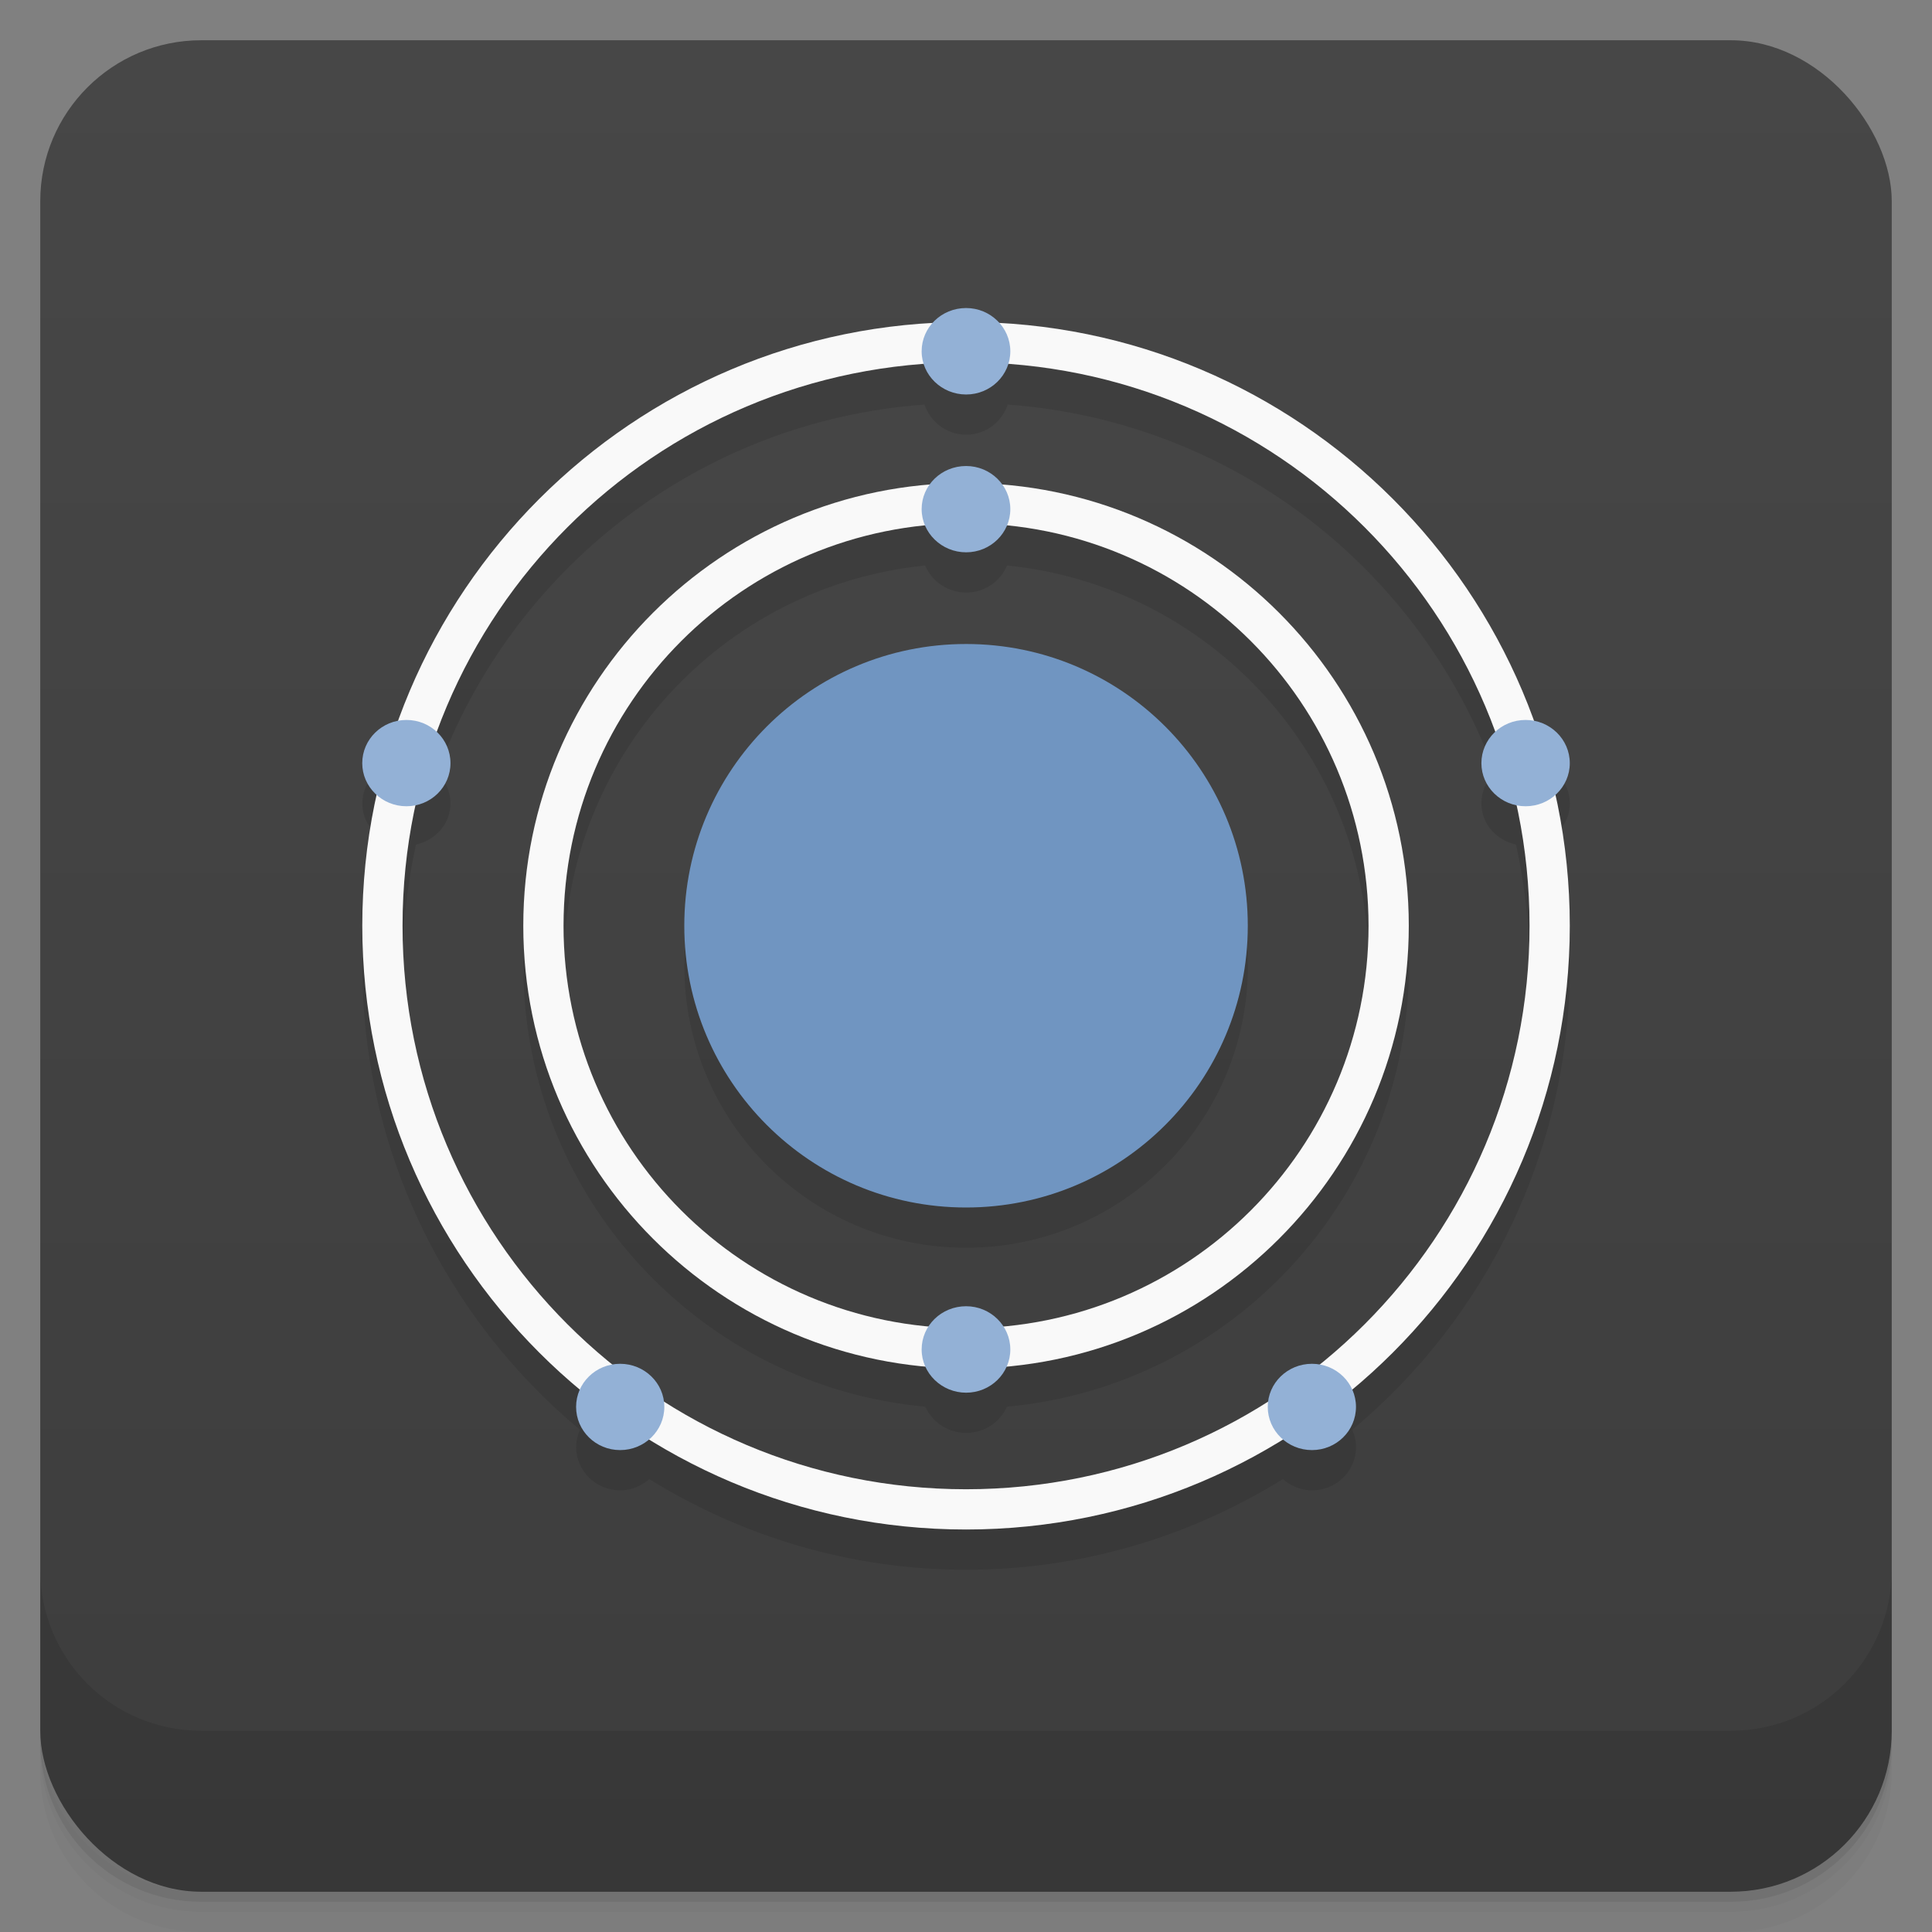 <svg version="1.1" viewBox="0 0 48 48" xmlns="http://www.w3.org/2000/svg">
 <rect x="0" y="0" width="48" height="48" fill="#808080" stroke="none"/>
 <defs>
  <linearGradient id="bg" x2="0" y1="1" y2="47" gradientUnits="userSpaceOnUse">
   <stop style="stop-color:#474747" offset="0"/>
   <stop style="stop-color:#3d3d3d" offset="1"/>
  </linearGradient>
 </defs>
 <path d="m1 43v0.25c0 2.216 1.784 4 4 4h38c2.216 0 4-1.784 4-4v-0.25c0 2.216-1.784 4-4 4h-38c-2.216 0-4-1.784-4-4zm0 0.5v0.5c0 2.216 1.784 4 4 4h38c2.216 0 4-1.784 4-4v-0.5c0 2.216-1.784 4-4 4h-38c-2.216 0-4-1.784-4-4z" style="opacity:.02"/>
 <path d="m1 43.25v0.25c0 2.216 1.784 4 4 4h38c2.216 0 4-1.784 4-4v-0.25c0 2.216-1.784 4-4 4h-38c-2.216 0-4-1.784-4-4z" style="opacity:.05"/>
 <path d="m1 43v0.25c0 2.216 1.784 4 4 4h38c2.216 0 4-1.784 4-4v-0.25c0 2.216-1.784 4-4 4h-38c-2.216 0-4-1.784-4-4z" style="opacity:.1"/>
 <rect x="1" y="1" width="46" height="46" rx="4" style="fill:url(#bg)"/>
 <path d="m1 39v4c0 2.216 1.784 4 4 4h38c2.216 0 4-1.784 4-4v-4c0 2.216-1.784 4-4 4h-38c-2.216 0-4-1.784-4-4z" style="opacity:.1"/>
 <g transform="translate(.001 -1)">
  <path d="m24.004 9.652c-0.341 0-0.634 0.157-0.836 0.391-6.13 0.339-11.272 4.353-13.266 9.883-0.508 0.094-0.902 0.51-0.902 1.035 0 0.314 0.145 0.589 0.367 0.785-0.233 1.049-0.365 2.135-0.365 3.254 0 4.631 2.106 8.771 5.408 11.523-0.06 0.132-0.096 0.276-0.096 0.43 0 0.594 0.489 1.074 1.094 1.074 0.28 0 0.529-0.11 0.723-0.279 2.291 1.419 4.981 2.252 7.871 2.252s5.58-0.833 7.871-2.252c0.194 0.169 0.443 0.279 0.723 0.279 0.606 0 1.094-0.48 1.094-1.074 0-0.154-0.036-0.298-0.096-0.43 3.302-2.753 5.408-6.893 5.408-11.523 0-1.119-0.132-2.206-0.365-3.256 0.221-0.196 0.365-0.47 0.365-0.783 0-0.525-0.393-0.941-0.9-1.035-1.994-5.531-7.138-9.546-13.27-9.883-0.202-0.234-0.494-0.391-0.828-0.391m-1.037 1.4c0.145 0.431 0.55 0.748 1.037 0.748 0.488 0 0.888-0.317 1.031-0.748 5.592 0.409 10.256 4.087 12.1 9.141-0.205 0.195-0.332 0.466-0.332 0.768 0 0.508 0.373 0.915 0.861 1.023 0.213 0.972 0.334 1.979 0.334 3.02 0 4.419-2.047 8.351-5.24 10.916-0.056-9e-3 -0.107-0.033-0.166-0.033-0.548 0-0.982 0.399-1.064 0.91-2.175 1.391-4.754 2.207-7.529 2.207-2.776 0-5.354-0.816-7.529-2.207-0.083-0.511-0.518-0.91-1.064-0.91-0.059 0-0.11 0.024-0.166 0.033-3.193-2.565-5.24-6.497-5.24-10.916 0-1.037 0.121-2.043 0.334-3.02 0.488-0.109 0.857-0.515 0.857-1.023 0-0.3-0.126-0.571-0.328-0.766 1.847-5.05 6.51-8.733 12.1-9.143zm1.037 2.525c-0.375 0-0.689 0.192-0.889 0.467-5.655 0.454-10.113 5.184-10.113 10.955 0 5.728 4.391 10.436 9.986 10.949 0.17 0.383 0.563 0.652 1.016 0.652s0.842-0.269 1.01-0.652c5.596-0.512 9.988-5.22 9.988-10.949 0-5.773-4.46-10.503-10.117-10.955-0.2-0.275-0.512-0.467-0.881-0.467zm-1.025 1.473h4e-3c0.165 0.393 0.562 0.672 1.021 0.672 0.46 0 0.852-0.279 1.016-0.672 5.05 0.509 8.982 4.762 8.982 9.949 0 5.225-3.99 9.498-9.09 9.955-0.197-0.295-0.521-0.502-0.904-0.502-0.391 0-0.716 0.207-0.912 0.502-5.102-0.459-9.09-4.732-9.09-9.955 0-5.185 3.928-9.438 8.977-9.949zm1.023 2.949c-3.867 0-7 3.133-7 7s3.133 7 7 7 7-3.133 7-7-3.133-7-7-7z" style="fill-opacity:.098"/>
  <path d="m31 24c0 3.867-3.133 7-7 7s-7-3.133-7-7 3.133-7 7-7 7 3.133 7 7" style="fill:#7095c1"/>
  <path d="m24 9c-8.278 0-15 6.722-15 15s6.722 15 15 15 15-6.722 15-15-6.722-15-15-15zm0 1c7.738 0 14 6.262 14 14s-6.262 14-14 14-14-6.262-14-14 6.262-14 14-14z" style="color-rendering:auto;color:#000000;fill:#f9f9f9;image-rendering:auto;isolation:auto;mix-blend-mode:normal;shape-rendering:auto;solid-color:#000000;white-space:normal" isolation="auto" mix-blend-mode="normal"/>
  <path d="m25.1 9.727c0 0.594-0.492 1.074-1.098 1.074-0.605 0-1.105-0.48-1.105-1.074s0.492-1.074 1.105-1.074c0.602 0 1.098 0.48 1.098 1.074" style="fill:#93b1d6"/>
  <path d="m11.191 19.961c0 0.59-0.488 1.07-1.094 1.07-0.605 0-1.098-0.48-1.098-1.07 0-0.594 0.492-1.074 1.098-1.074 0.605 0 1.094 0.48 1.094 1.074" style="fill:#93b1d6"/>
  <path d="m39 19.961c0 0.59-0.492 1.07-1.098 1.07-0.605 0-1.098-0.48-1.098-1.07 0-0.594 0.492-1.074 1.098-1.074 0.605 0 1.098 0.48 1.098 1.074" style="fill:#93b1d6"/>
  <path d="m33.688 35.953c0 0.594-0.488 1.074-1.094 1.074-0.605 0-1.098-0.48-1.098-1.074 0-0.59 0.492-1.07 1.098-1.07 0.605 0 1.094 0.48 1.094 1.07" style="fill:#93b1d6"/>
  <path d="m16.504 35.953c0 0.594-0.492 1.074-1.098 1.074-0.605 0-1.094-0.48-1.094-1.074 0-0.59 0.488-1.07 1.094-1.07 0.605 0 1.098 0.48 1.098 1.07" style="fill:#93b1d6"/>
  <path d="m24 13c-6.071 0-11 4.929-11 11s4.929 11 11 11 11-4.929 11-11-4.929-11-11-11zm0 1c5.531 0 10 4.469 10 10s-4.469 10-10 10-10-4.469-10-10 4.469-10 10-10z" style="color-rendering:auto;color:#000000;fill:#f9f9f9;image-rendering:auto;isolation:auto;mix-blend-mode:normal;shape-rendering:auto;solid-color:#000000;white-space:normal" isolation="auto" mix-blend-mode="normal"/>
  <path d="m25.1 13.648c0 0.594-0.492 1.074-1.098 1.074-0.605 0-1.105-0.48-1.105-1.074 0-0.59 0.492-1.07 1.105-1.07 0.602 0 1.098 0.48 1.098 1.07" style="fill:#93b1d6"/>
  <path d="m25.1 34.527c0 0.594-0.492 1.074-1.098 1.074-0.605 0-1.105-0.48-1.105-1.074s0.492-1.074 1.105-1.074c0.602 0 1.098 0.48 1.098 1.074" style="fill:#93b1d6"/>
 </g>
</svg>

